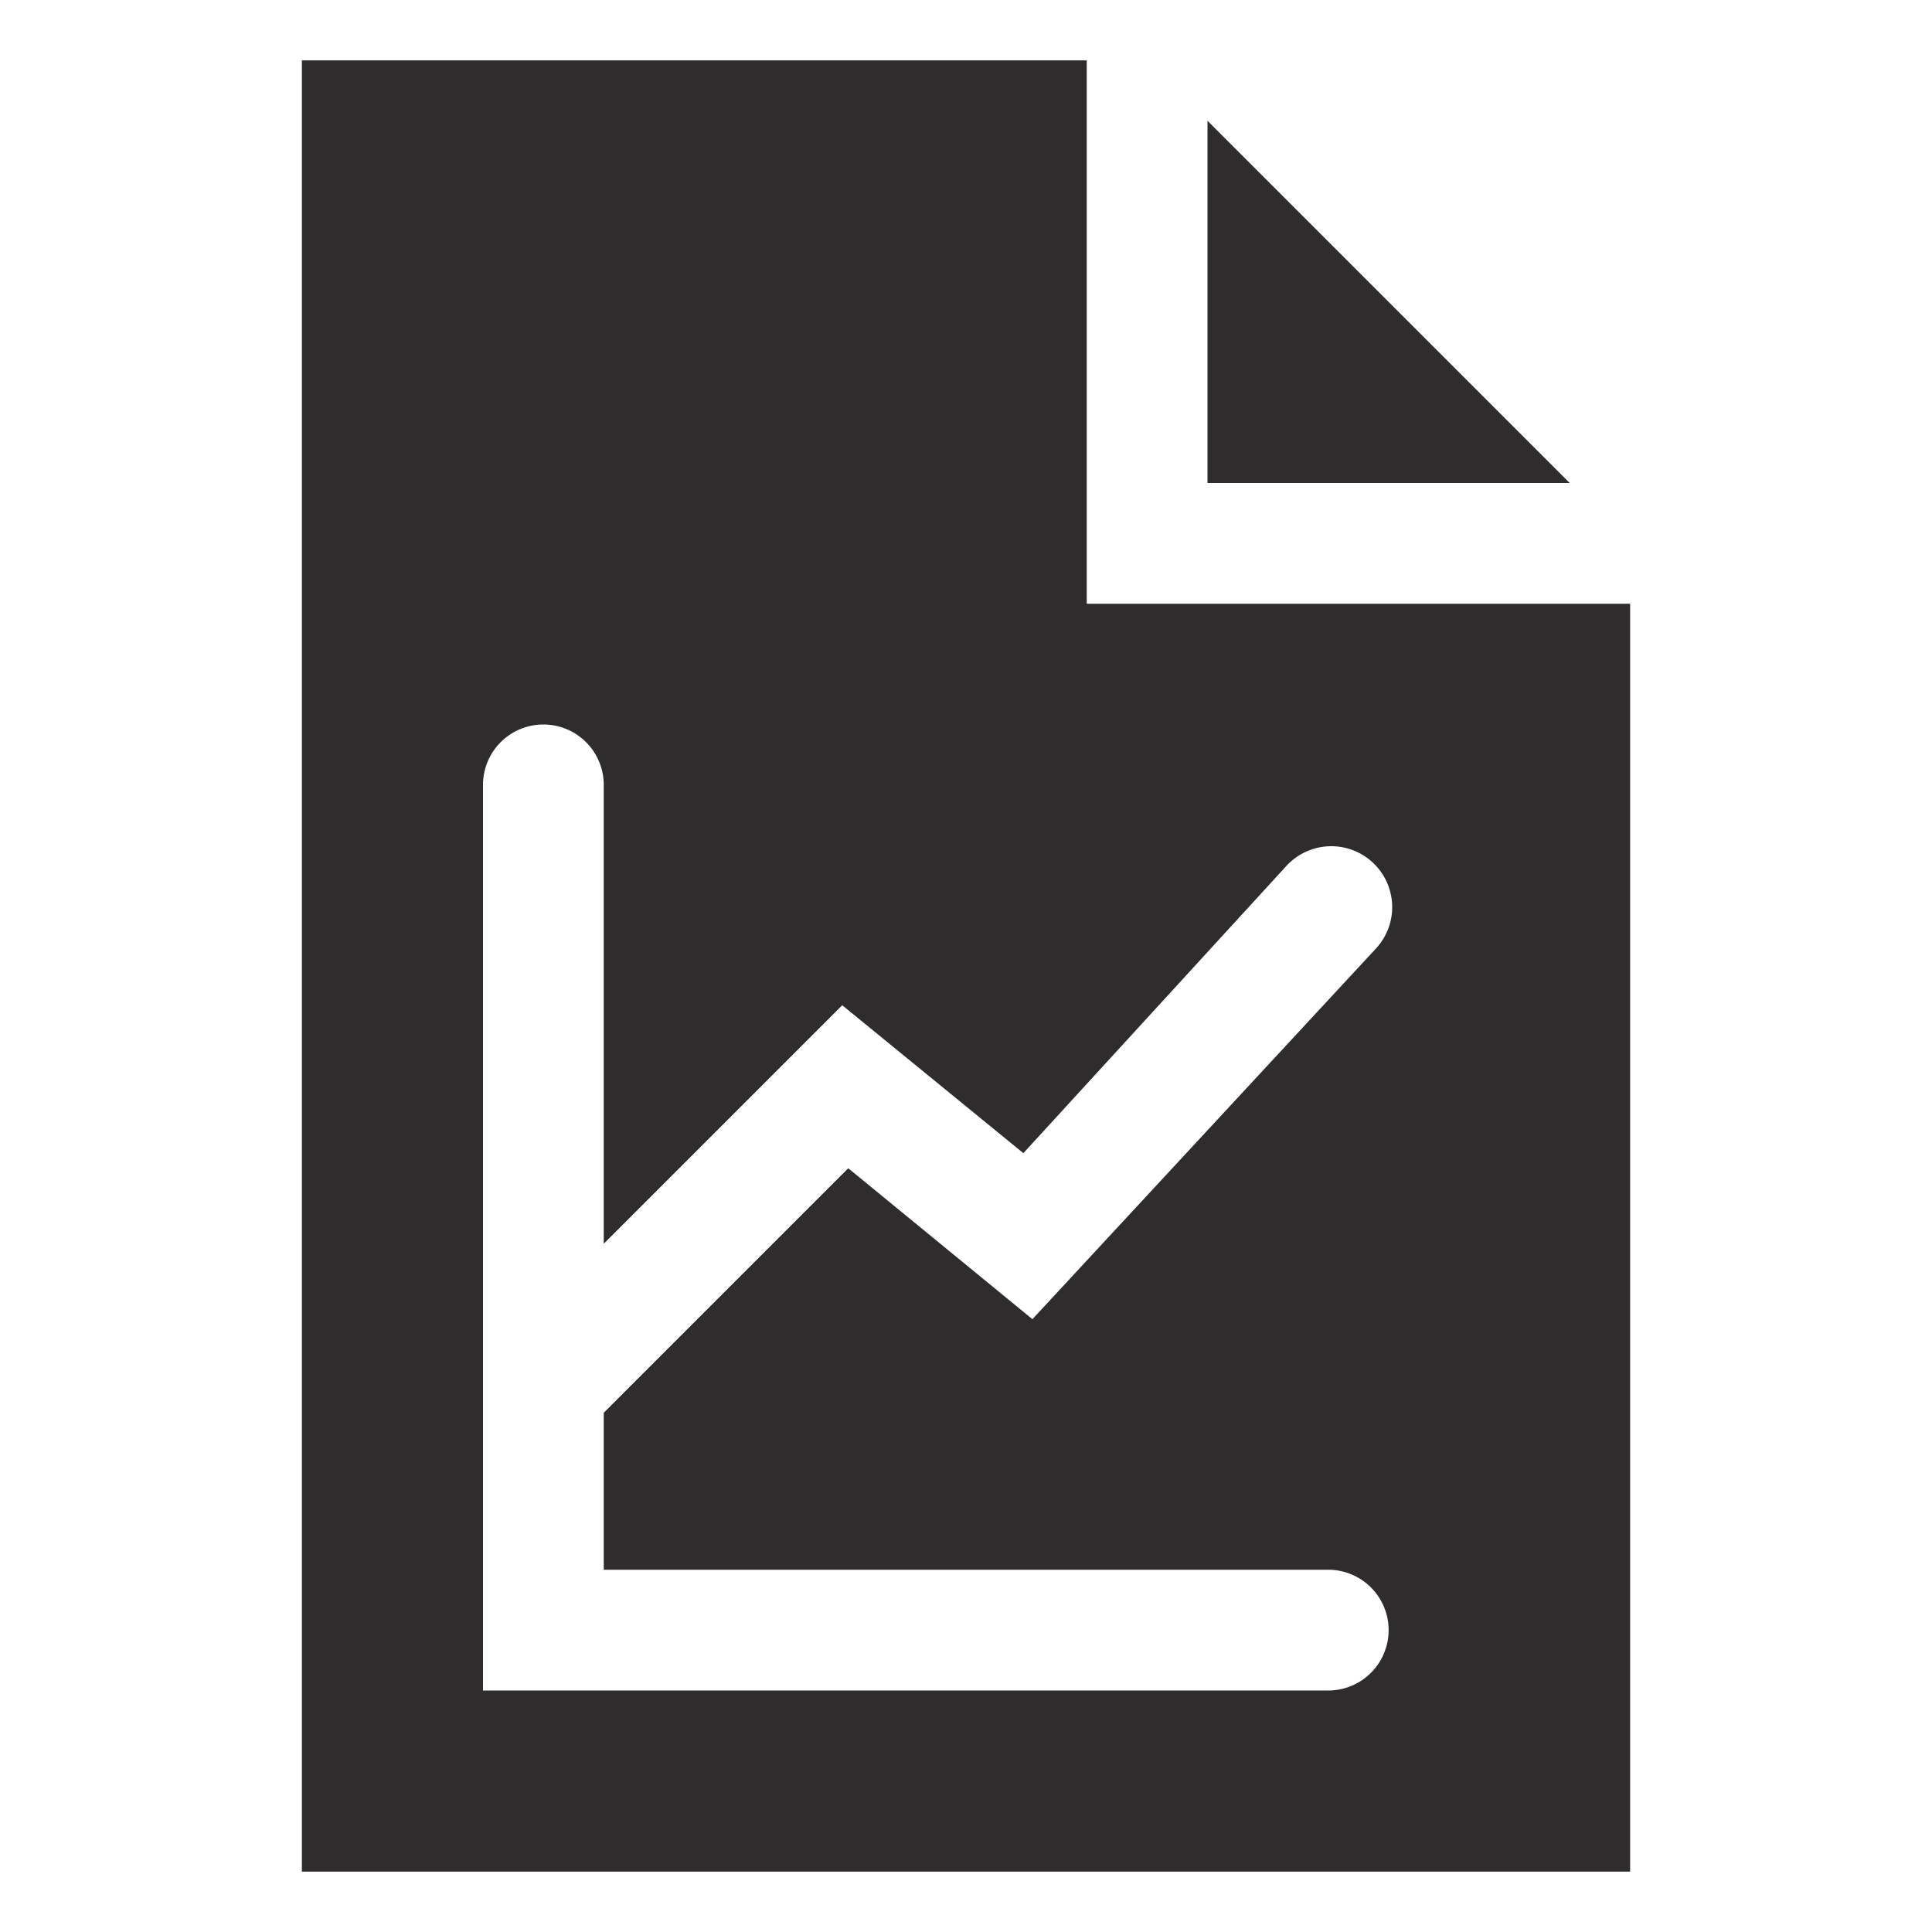 <svg viewBox="0 0 64 64" xmlns="http://www.w3.org/2000/svg"><g fill="#2e2c2d"><path d="m40 4v12h12z"/><path d="m36 20v-18h-26v60h44v-42zm8 36h-28v-30a2 2 0 1 1 4 0v15.2l7.9-7.9 6 4.9 8.7-9.5a2 2 0 0 1 3 2.7l-11.4 12.3-6.1-5-8.1 8.1v5.2h24a2 2 0 0 1 0 4z"/></g></svg>